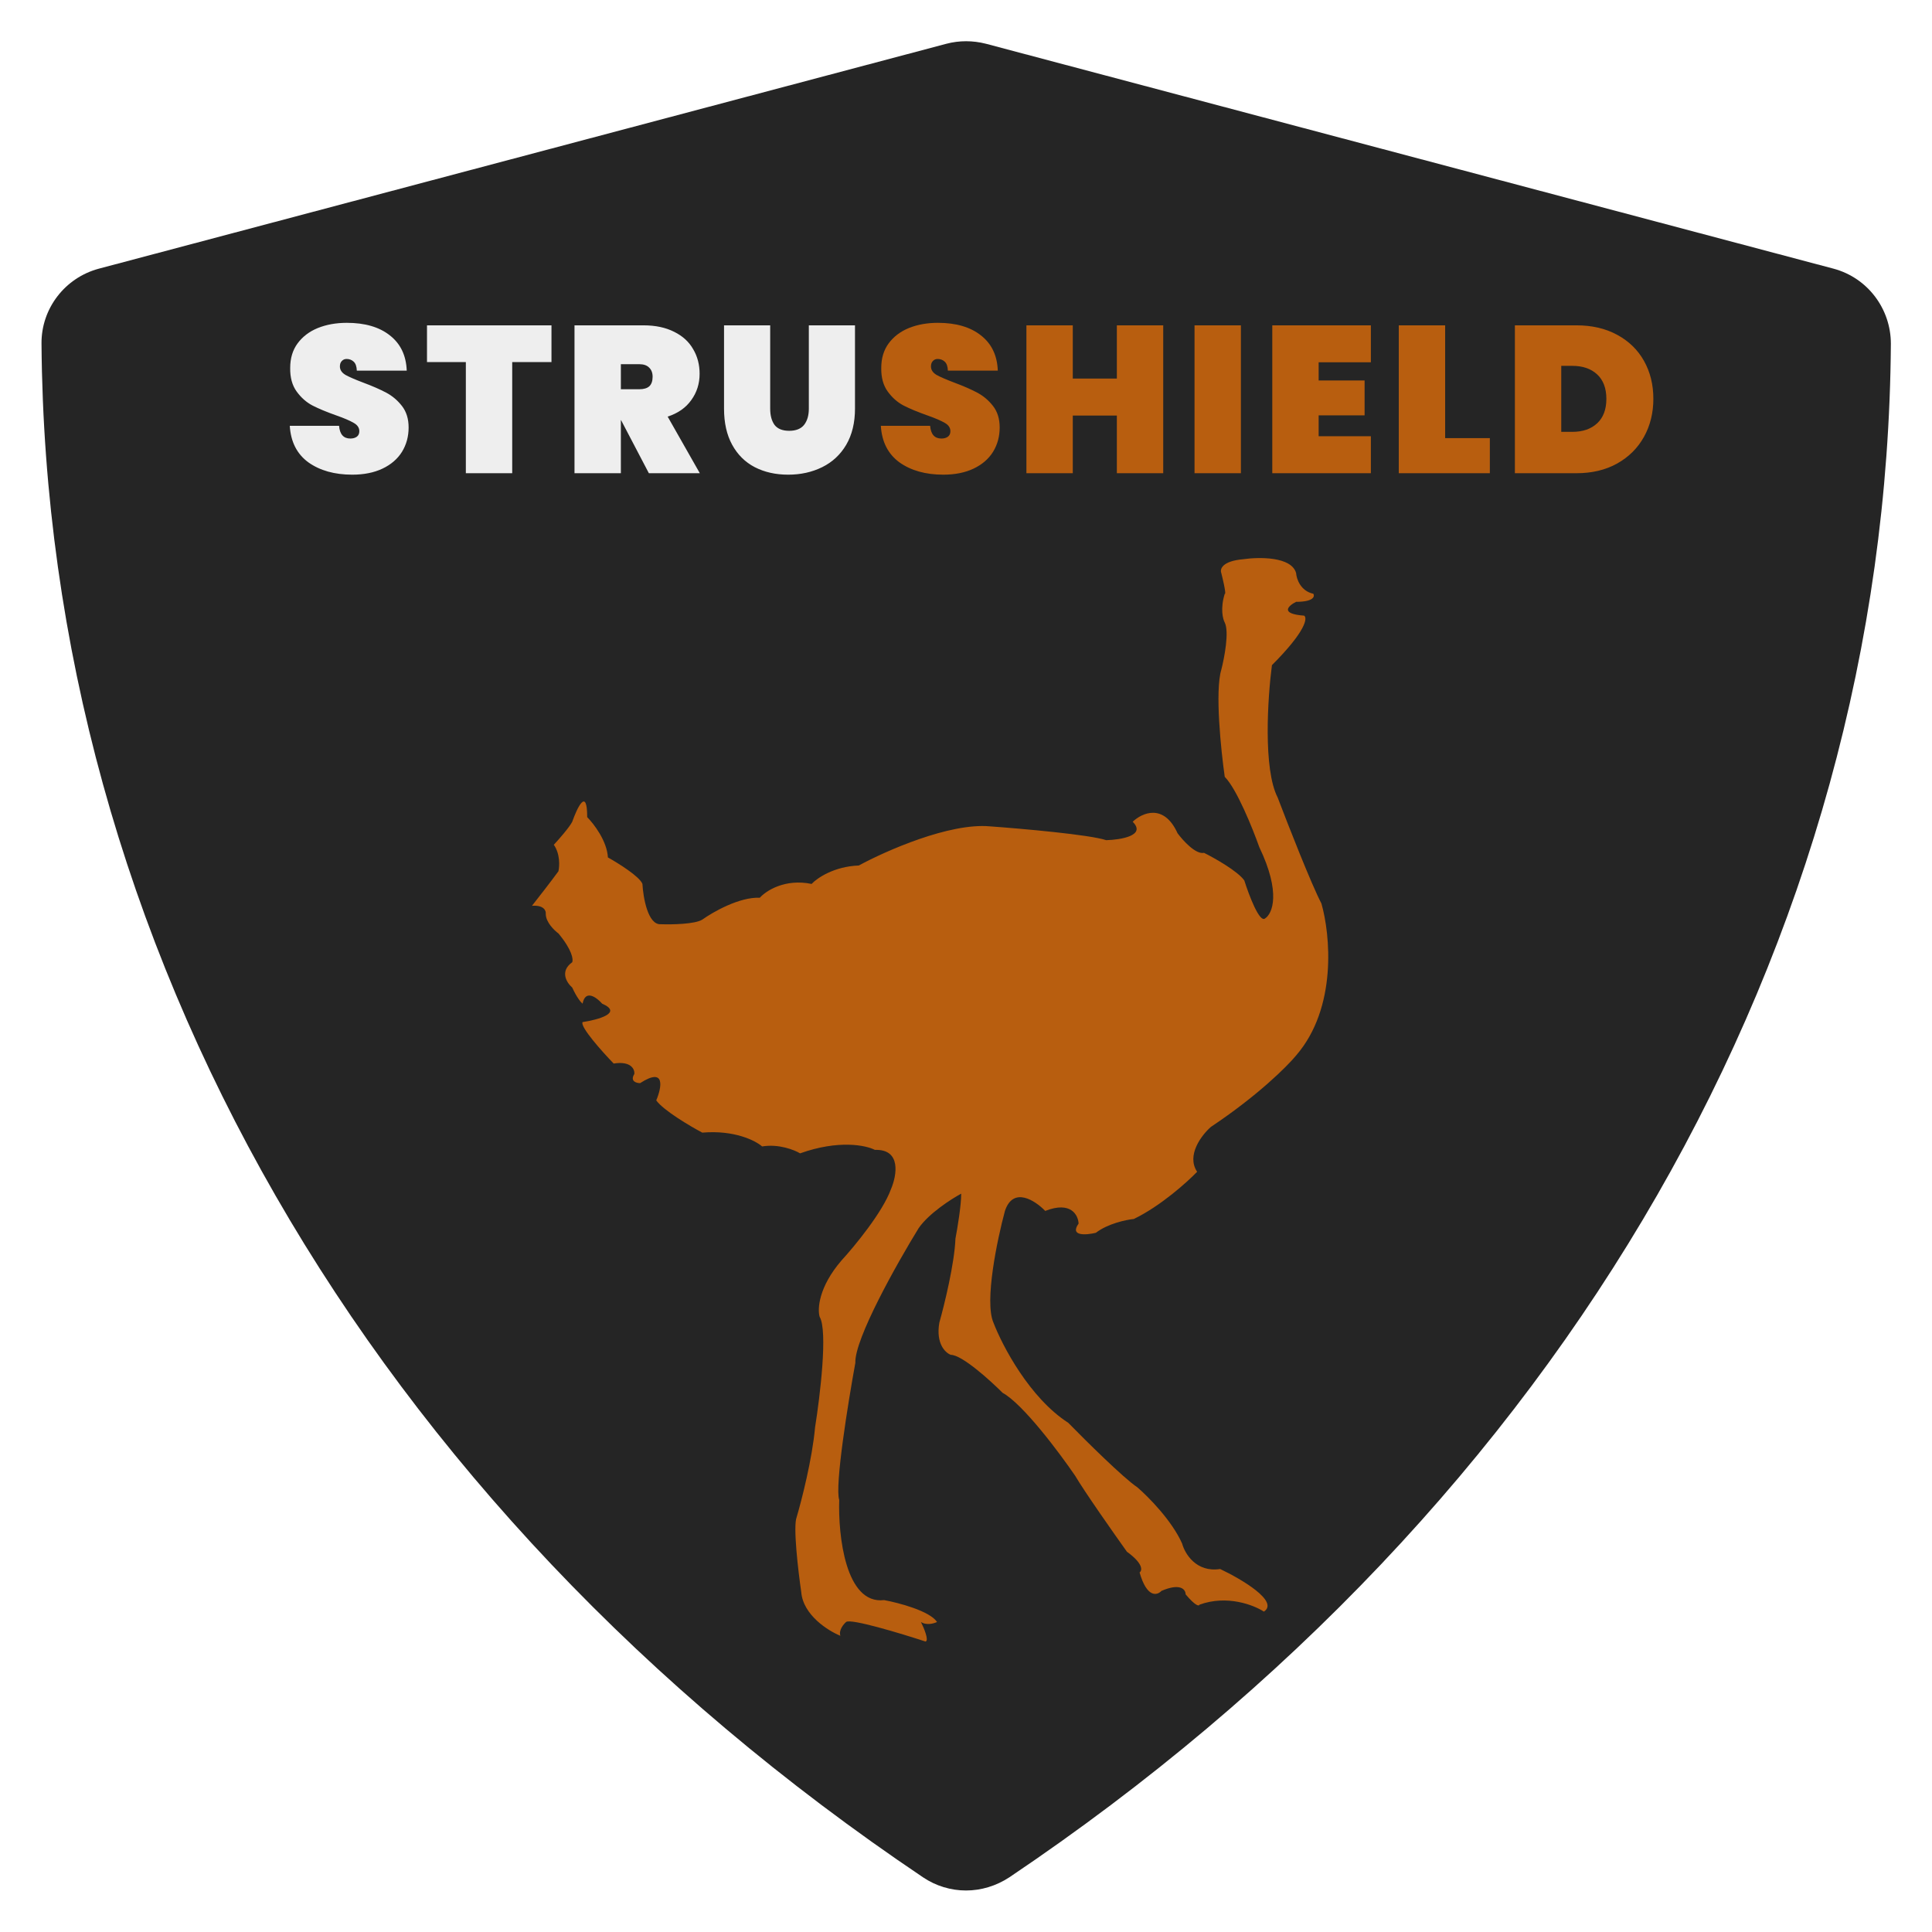 <svg width="592" height="592" viewBox="0 0 592 592" fill="none" xmlns="http://www.w3.org/2000/svg">
<g clip-path="url(#clip0_201_2)">
<path d="M296 579.281C291.375 579.281 286.75 577.894 282.819 575.234C112.503 460.65 14.106 289.409 12.719 105.334C12.603 94.581 19.887 85.1 30.294 82.325L289.987 13.412C293.919 12.372 298.081 12.372 302.128 13.412L561.822 82.325C572.228 85.1 579.397 94.581 579.397 105.334C578.125 289.294 479.612 460.65 309.297 575.234C305.25 577.894 300.625 579.281 296 579.281Z" fill="#252525"/>
<g filter="url(#filter0_i_201_2)">
<path d="M268.906 488.299C257.057 489.71 254.801 468.424 255.153 457.604C253.743 453.371 257.857 427.851 260.09 415.62C259.808 408.281 272.902 385.043 279.485 374.341C282.588 369.825 289.476 365.403 292.532 363.757C292.532 367.426 291.357 374.459 290.769 377.516C290.487 385.137 287.36 397.862 285.832 403.271C284.704 409.763 287.713 412.562 289.359 413.15C292.744 413.15 301.348 420.912 305.227 424.793C311.434 428.18 322.624 443.139 327.443 450.195C330.264 454.993 339.198 467.718 343.312 473.481C348.39 477.15 348.013 479.243 347.191 479.831C349.447 487.734 352.598 486.888 353.891 485.476C359.815 482.936 361.296 485.124 361.296 486.535C364.399 490.204 365.41 490.18 365.528 489.71C373.991 486.605 382.219 489.828 385.275 491.827C390.071 488.722 378.34 481.831 371.875 478.773C364.54 479.902 361.061 474.069 360.238 471.011C357.135 463.955 349.777 456.546 346.485 453.723C342.254 450.901 330.617 439.376 325.327 433.966C313.479 426.345 305.11 410.328 302.406 403.271C299.585 396.78 303.582 377.751 305.932 369.049C308.471 361.428 315.218 365.874 318.275 369.049C326.174 365.944 328.383 370.342 328.501 372.93C325.68 376.881 330.852 376.458 333.791 375.752C337.458 372.93 343.077 371.754 345.427 371.518C353.609 367.567 361.766 360.229 364.822 357.053C361.437 351.973 366.233 345.763 369.054 343.294C383.441 333.697 392.445 324.712 395.149 321.419C407.844 306.742 405.61 284.257 402.907 274.848C399.804 268.921 392.68 250.74 389.507 242.39C384.993 233.64 386.45 211.695 387.743 201.817C398.181 191.373 398.675 187.351 397.617 186.646C390 186.081 392.798 183.588 395.149 182.412C400.509 182.412 400.908 180.766 400.438 179.942C396.489 179.096 395.266 175.356 395.149 173.592C393.738 168.511 383.747 168.652 378.928 169.358C372.439 169.922 371.757 172.416 372.228 173.592C373.638 179.237 373.521 180.177 373.285 179.942C371.875 184.458 372.698 187.704 373.285 188.763C374.696 191.585 373.168 199.582 372.228 203.228C370.253 209.719 372.11 227.807 373.285 236.039C376.953 239.708 381.866 251.916 383.865 257.561C390.635 271.673 387.861 278.024 385.628 279.435C383.935 280.846 380.691 272.261 379.28 267.792C377.306 264.97 370.229 260.971 366.938 259.325C364.399 259.889 360.473 255.561 358.828 253.327C354.596 244.013 347.896 247.094 345.075 249.799C349.306 254.033 341.431 255.326 336.964 255.444C331.886 253.75 311.104 251.916 301.348 251.21C288.936 250.081 269.376 258.737 261.148 263.206C253.531 263.488 248.336 267.087 246.69 268.851C238.509 267.157 232.702 270.967 230.821 273.084C224.615 272.802 216.481 277.436 213.19 279.788C210.933 281.199 203.786 281.317 200.495 281.199C196.545 281.481 195.088 273.084 194.853 268.851C194.007 266.593 187.448 262.5 184.274 260.736C183.992 255.655 179.925 250.387 177.926 248.388C177.926 239.073 174.87 245.448 173.342 249.799C172.496 251.492 169.228 255.209 167.7 256.855C169.675 259.678 169.463 263.441 169.111 264.97C166.854 268.074 162.763 273.32 161 275.554C164.667 275.272 165.349 277.083 165.232 278.024C165.232 280.564 167.818 283.081 169.111 284.021C173.342 289.102 173.695 292.018 173.342 292.842C169.393 295.664 171.697 299.192 173.342 300.604C174.753 303.708 176.046 305.19 176.516 305.543C177.362 301.027 180.865 303.661 182.511 305.543C188.999 308.365 181.218 310.482 176.516 311.188C175.67 312.599 182.511 320.243 186.037 323.889C191.397 323.042 192.502 325.653 192.384 327.064C190.974 329.322 192.972 329.887 194.148 329.887C202.047 324.806 200.73 331.298 199.084 335.179C201.341 338.284 209.428 343.058 213.19 345.058C223.064 344.211 229.528 347.527 231.527 349.291C236.605 348.445 241.4 350.35 243.164 351.408C255.012 347.175 263.381 348.939 266.085 350.35C274.266 350.068 272.785 358.229 271.022 362.345C268.483 369.402 259.855 379.868 255.858 384.22C248.806 392.405 248.453 399.155 249.158 401.507C251.697 405.741 249.276 425.851 247.748 435.377C246.902 444.974 243.634 457.722 242.106 462.896C240.977 465.719 242.576 479.361 243.516 485.829C244.08 492.885 251.744 497.707 255.506 499.236C254.942 497.542 256.446 495.708 257.269 495.002C258.68 493.873 274.078 498.53 281.601 501C282.729 500.718 281.131 496.884 280.19 495.002C281.883 496.131 284.187 495.473 285.127 495.002C282.87 491.615 273.373 489.122 268.906 488.299Z" fill="#B85E0F"/>
</g>
<g filter="url(#filter1_d_201_2)">
<path d="M105.928 143.448C100.509 143.448 96.029 142.189 92.488 139.672C88.989 137.112 87.091 133.379 86.792 128.472H101.896C102.109 131.075 103.261 132.376 105.352 132.376C106.12 132.376 106.76 132.205 107.272 131.864C107.827 131.48 108.104 130.904 108.104 130.136C108.104 129.069 107.528 128.216 106.376 127.576C105.224 126.893 103.432 126.125 101 125.272C98.099 124.248 95.688 123.245 93.768 122.264C91.891 121.283 90.269 119.853 88.904 117.976C87.539 116.099 86.877 113.688 86.92 110.744C86.92 107.8 87.667 105.304 89.16 103.256C90.696 101.165 92.765 99.587 95.368 98.52C98.013 97.453 100.979 96.92 104.264 96.92C109.811 96.92 114.205 98.2 117.448 100.76C120.733 103.32 122.461 106.925 122.632 111.576H107.336C107.293 110.296 106.973 109.379 106.376 108.824C105.779 108.269 105.053 107.992 104.2 107.992C103.603 107.992 103.112 108.205 102.728 108.632C102.344 109.016 102.152 109.571 102.152 110.296C102.152 111.32 102.707 112.173 103.816 112.856C104.968 113.496 106.781 114.285 109.256 115.224C112.115 116.291 114.461 117.315 116.296 118.296C118.173 119.277 119.795 120.643 121.16 122.392C122.525 124.141 123.208 126.339 123.208 128.984C123.208 131.757 122.525 134.253 121.16 136.472C119.795 138.648 117.811 140.355 115.208 141.592C112.605 142.829 109.512 143.448 105.928 143.448ZM166.984 97.688V108.952H154.952V143H140.744V108.952H128.84V97.688H166.984ZM196.822 143L188.31 126.744H188.246V143H174.038V97.688H195.158C198.827 97.688 201.963 98.349 204.566 99.672C207.168 100.952 209.11 102.723 210.39 104.984C211.712 107.203 212.374 109.72 212.374 112.536C212.374 115.565 211.52 118.253 209.814 120.6C208.15 122.947 205.739 124.632 202.582 125.656L212.438 143H196.822ZM188.246 117.272H193.878C195.243 117.272 196.267 116.973 196.95 116.376C197.632 115.736 197.974 114.755 197.974 113.432C197.974 112.237 197.611 111.299 196.886 110.616C196.203 109.933 195.2 109.592 193.878 109.592H188.246V117.272ZM234.001 97.688V123.224C234.001 125.315 234.449 126.979 235.345 128.216C236.283 129.411 237.777 130.008 239.825 130.008C241.873 130.008 243.387 129.411 244.369 128.216C245.35 126.979 245.841 125.315 245.841 123.224V97.688H259.985V123.224C259.985 127.533 259.089 131.224 257.297 134.296C255.505 137.325 253.051 139.608 249.937 141.144C246.822 142.68 243.345 143.448 239.505 143.448C235.665 143.448 232.251 142.68 229.265 141.144C226.321 139.608 224.017 137.325 222.353 134.296C220.689 131.267 219.857 127.576 219.857 123.224V97.688H234.001Z" fill="#EEEEEE"/>
<path d="M287.041 143.448C281.622 143.448 277.142 142.189 273.601 139.672C270.102 137.112 268.203 133.379 267.905 128.472H283.009C283.222 131.075 284.374 132.376 286.465 132.376C287.233 132.376 287.873 132.205 288.385 131.864C288.939 131.48 289.217 130.904 289.217 130.136C289.217 129.069 288.641 128.216 287.489 127.576C286.337 126.893 284.545 126.125 282.113 125.272C279.211 124.248 276.801 123.245 274.881 122.264C273.003 121.283 271.382 119.853 270.017 117.976C268.651 116.099 267.99 113.688 268.033 110.744C268.033 107.8 268.779 105.304 270.273 103.256C271.809 101.165 273.878 99.587 276.481 98.52C279.126 97.453 282.091 96.92 285.377 96.92C290.923 96.92 295.318 98.2 298.561 100.76C301.846 103.32 303.574 106.925 303.745 111.576H288.449C288.406 110.296 288.086 109.379 287.489 108.824C286.891 108.269 286.166 107.992 285.313 107.992C284.715 107.992 284.225 108.205 283.841 108.632C283.457 109.016 283.265 109.571 283.265 110.296C283.265 111.32 283.819 112.173 284.929 112.856C286.081 113.496 287.894 114.285 290.369 115.224C293.227 116.291 295.574 117.315 297.409 118.296C299.286 119.277 300.907 120.643 302.273 122.392C303.638 124.141 304.321 126.339 304.321 128.984C304.321 131.757 303.638 134.253 302.273 136.472C300.907 138.648 298.923 140.355 296.321 141.592C293.718 142.829 290.625 143.448 287.041 143.448ZM354.433 97.688V143H340.225V125.336H326.721V143H312.513V97.688H326.721V114.008H340.225V97.688H354.433ZM378.233 97.688V143H364.025V97.688H378.233ZM402.058 109.016V114.584H416.138V125.272H402.058V131.672H418.058V143H387.85V97.688H418.058V109.016H402.058ZM440.821 132.248H454.517V143H426.613V97.688H440.821V132.248ZM481.067 97.688C485.803 97.688 489.942 98.648 493.483 100.568C497.067 102.488 499.819 105.155 501.739 108.568C503.659 111.981 504.619 115.864 504.619 120.216C504.619 124.525 503.659 128.408 501.739 131.864C499.819 135.32 497.067 138.051 493.483 140.056C489.942 142.019 485.803 143 481.067 143H462.187V97.688H481.067ZM479.787 130.328C482.987 130.328 485.526 129.453 487.403 127.704C489.281 125.955 490.219 123.459 490.219 120.216C490.219 116.973 489.281 114.477 487.403 112.728C485.526 110.979 482.987 110.104 479.787 110.104H476.395V130.328H479.787Z" fill="#B85E0F"/>
</g>
</g>
<defs>
<filter id="filter0_i_201_2" x="161" y="169" width="246" height="334" filterUnits="userSpaceOnUse" color-interpolation-filters="sRGB">
<feFlood flood-opacity="0" result="BackgroundImageFix"/>
<feBlend mode="normal" in="SourceGraphic" in2="BackgroundImageFix" result="shape"/>
<feColorMatrix in="SourceAlpha" type="matrix" values="0 0 0 0 0 0 0 0 0 0 0 0 0 0 0 0 0 0 127 0" result="hardAlpha"/>
<feOffset dx="2" dy="2"/>
<feGaussianBlur stdDeviation="2"/>
<feComposite in2="hardAlpha" operator="arithmetic" k2="-1" k3="1"/>
<feColorMatrix type="matrix" values="0 0 0 0 0 0 0 0 0 0 0 0 0 0 0 0 0 0 0.5 0"/>
<feBlend mode="normal" in2="shape" result="effect1_innerShadow_201_2"/>
</filter>
<filter id="filter1_d_201_2" x="84.792" y="94.92" width="425.828" height="54.528" filterUnits="userSpaceOnUse" color-interpolation-filters="sRGB">
<feFlood flood-opacity="0" result="BackgroundImageFix"/>
<feColorMatrix in="SourceAlpha" type="matrix" values="0 0 0 0 0 0 0 0 0 0 0 0 0 0 0 0 0 0 127 0" result="hardAlpha"/>
<feOffset dx="2" dy="2"/>
<feGaussianBlur stdDeviation="2"/>
<feComposite in2="hardAlpha" operator="out"/>
<feColorMatrix type="matrix" values="0 0 0 0 0 0 0 0 0 0 0 0 0 0 0 0 0 0 0.5 0"/>
<feBlend mode="normal" in2="BackgroundImageFix" result="effect1_dropShadow_201_2"/>
<feBlend mode="normal" in="SourceGraphic" in2="effect1_dropShadow_201_2" result="shape"/>
</filter>
<clipPath id="clip0_201_2">
<rect width="592" height="592" fill="white"/>
</clipPath>
</defs>
</svg>
